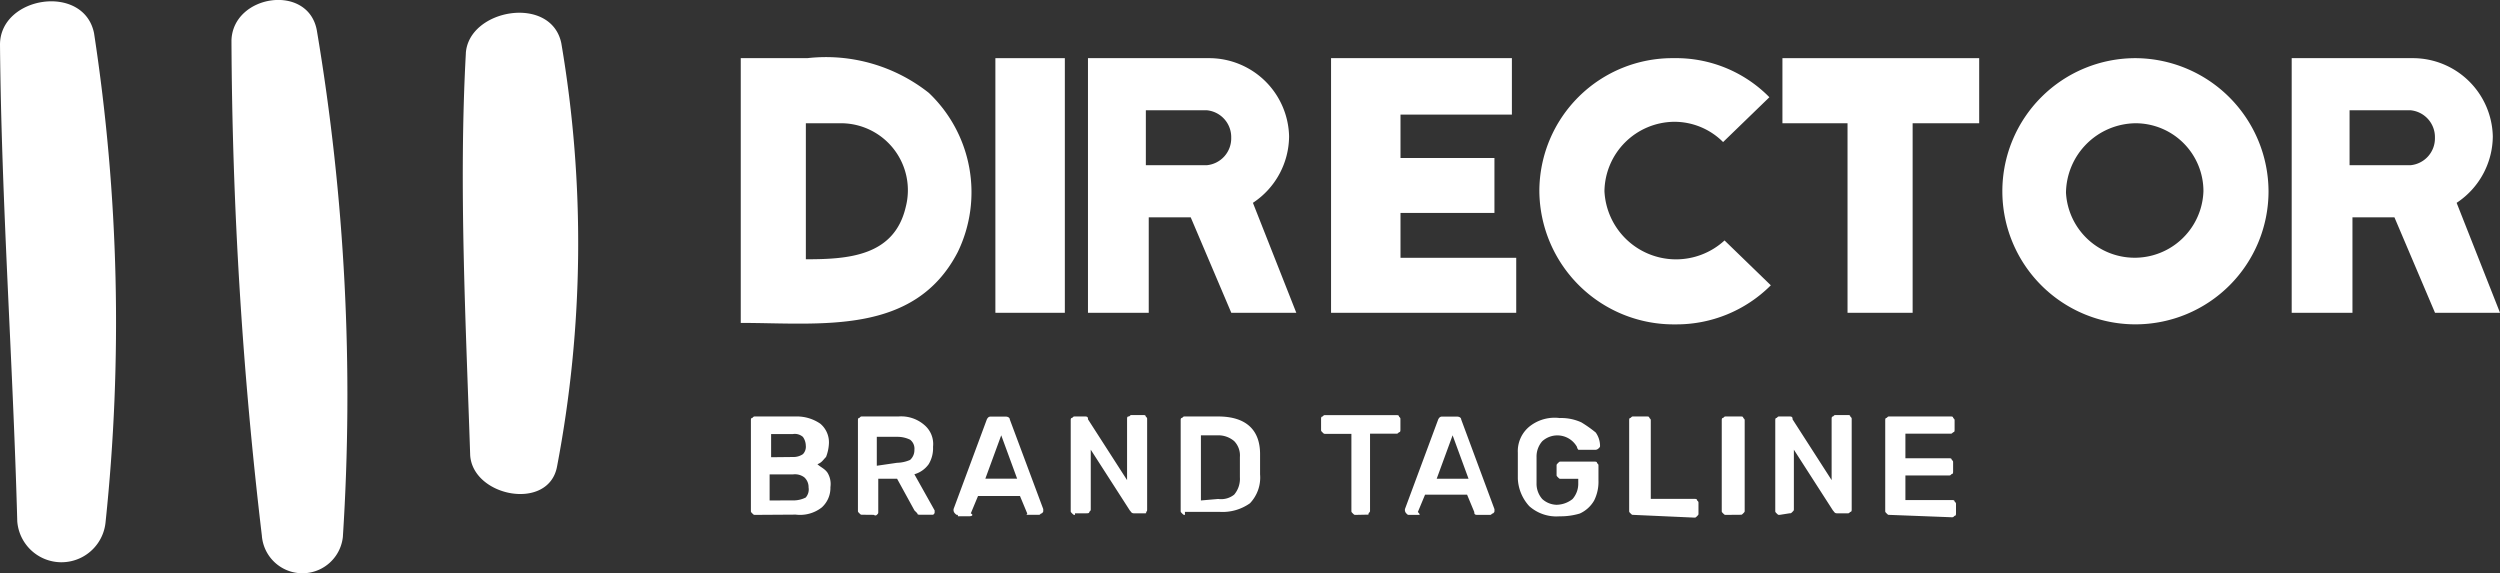 <svg xmlns="http://www.w3.org/2000/svg" width="87.215" height="20" viewBox="0 0 87.215 20">
  <rect x="0" y="0" width="87.215" height="20" fill="#333333" stroke="none"/>
  <g id="log1_-_w" data-name="log1 - w" transform="translate(0 0)">
    <g id="Logo-5-white-medium-01">
      <g id="Logo-example-8" transform="translate(0 0)">
        <g id="Group-12">
          <path id="Combined-Shape" d="M0,1.538c0-1.7,2.927-2.147,3.281-.4a66.675,66.675,0,0,1,.4,17.075,1.546,1.546,0,0,1-3.079-.05C.454,12.622.05,7.08,0,1.538Zm8.075-.15c.05-1.6,2.675-2,2.978-.349a76.68,76.68,0,0,1,.908,17.674,1.419,1.419,0,0,1-2.826-.05A151.875,151.875,0,0,1,8.075,1.388Zm8.176.449c.1-1.548,2.978-2.047,3.331-.349a41.549,41.549,0,0,1-.151,14.778c-.3,1.548-2.927,1.048-3.028-.4C16.252,11.274,16,6.431,16.252,1.837Z" transform="translate(0 0.02)" fill="#fff"/>
        </g>
        <g id="Group-13" transform="translate(25.842 2.029)">
          <path id="Fill-162" d="M-9.267,1.271h-1.262V6.016c1.464,0,3.079-.1,3.483-1.817A2.336,2.336,0,0,0-9.267,1.271ZM-6.239.211A4.782,4.782,0,0,1-5.229,5.763C-6.743,8.691-10.024,8.236-12.8,8.236V-1h2.322A5.782,5.782,0,0,1-6.239.211Z" transform="translate(12.8 1)" fill="#fff"/>
          <path id="Fill-163" d="M4.8,7.883H7.223V-1H4.8Z" transform="translate(4.083 1)" fill="#fff"/>
          <path id="Fill-164" d="M15.339.817h-2.12V2.735h2.12a.94.94,0,0,0,.858-.959A.94.94,0,0,0,15.339.817Zm3.129,7.066H16.2L14.784,4.552H13.32V7.883H11.2V-1h4.24a2.791,2.791,0,0,1,2.776,2.725,2.8,2.8,0,0,1-1.262,2.322Z" transform="translate(0.913 1)" fill="#fff"/>
          <path id="Fill-165" d="M34.46,7.883H28V-1h6.309V.968H30.423V2.483H33.7V4.4H30.423V5.965H34.46V7.883" transform="translate(-7.407 1)" fill="#fff"/>
          <path id="Fill-166" d="M48.86,5.359l1.615,1.565a4.649,4.649,0,0,1-3.331,1.363A4.686,4.686,0,0,1,42.4,3.643,4.642,4.642,0,0,1,47.094-1,4.564,4.564,0,0,1,50.425.363L48.81,1.927a2.4,2.4,0,0,0-1.716-.707,2.456,2.456,0,0,0-2.423,2.423A2.5,2.5,0,0,0,48.86,5.359" transform="translate(-14.54 1)" fill="#fff"/>
          <path id="Fill-167" d="M66.064,1.271H63.742V7.883H61.471V1.271H59.2V-1h6.864V1.271" transform="translate(-22.86 1)" fill="#fff"/>
          <path id="Fill-168" d="M81.416,3.643a2.369,2.369,0,0,0-2.372-2.372,2.456,2.456,0,0,0-2.423,2.423,2.4,2.4,0,0,0,4.795-.05Zm2.271,0A4.643,4.643,0,1,1,79.043-1,4.664,4.664,0,0,1,83.687,3.643Z" transform="translate(-30.389 1)" fill="#fff"/>
          <path id="Fill-169" d="M98.539.817h-2.12V2.735h2.12a.94.94,0,0,0,.858-.959A.94.94,0,0,0,98.539.817Zm3.129,7.066H99.4L97.984,4.552H96.52V7.883H94.4V-1h4.24a2.791,2.791,0,0,1,2.776,2.725,2.8,2.8,0,0,1-1.262,2.322Z" transform="translate(-40.294 1)" fill="#fff"/>
        </g>
        <path id="Brand-Tagline" d="M52.051,32.583c-.05,0-.05,0-.1-.05s-.05-.05-.05-.1V29.3c0-.05,0-.1.05-.1.05-.05.05-.05.1-.05h1.413a1.444,1.444,0,0,1,.858.252.847.847,0,0,1,.3.707,1.474,1.474,0,0,1-.1.454c-.1.1-.151.2-.3.252.1.1.252.151.353.3a.756.756,0,0,1,.1.5.916.916,0,0,1-.3.707,1.225,1.225,0,0,1-.908.252Zm1.312-2.019a.588.588,0,0,0,.353-.1.371.371,0,0,0,.1-.3.541.541,0,0,0-.1-.3.426.426,0,0,0-.353-.1h-.757v.808Zm.05,1.514a.951.951,0,0,0,.4-.1.426.426,0,0,0,.1-.353.458.458,0,0,0-.151-.353.544.544,0,0,0-.4-.1h-.808v.908Zm2.372.5c-.05,0-.05,0-.1-.05s-.05-.05-.05-.1V29.3c0-.05,0-.1.05-.1.05-.05.05-.05.1-.05h1.262a1.234,1.234,0,0,1,.908.3.866.866,0,0,1,.3.757,1.076,1.076,0,0,1-.151.606.926.926,0,0,1-.5.353l.707,1.262v.05c0,.05,0,.05-.05.1h-.454c-.05,0-.1,0-.1-.05l-.1-.1L57,31.321h-.656v1.161c0,.05,0,.05-.05.1a.07.07,0,0,1-.1,0ZM57,30.766a1.205,1.205,0,0,0,.454-.1.458.458,0,0,0,.151-.353.393.393,0,0,0-.151-.353,1.008,1.008,0,0,0-.454-.1h-.707v1.009Zm2.12,1.817c-.05,0-.05,0-.1-.05a.176.176,0,0,1-.05-.1v-.05l1.161-3.129c.05-.1.1-.1.151-.1h.5c.1,0,.151.05.151.1L62.1,32.381v.05c0,.05,0,.05-.05.1-.05,0-.05.05-.1.05H61.49a.049.049,0,0,0,.05-.05l-.252-.606H59.824l-.252.606c.1.05.05.1-.05.1h-.4Zm.959-1.262h1.11l-.555-1.514Zm3.129,1.262c-.05,0-.05,0-.1-.05s-.05-.05-.05-.1V29.3c0-.05,0-.1.05-.1.05-.05.05-.05.1-.05h.353c.1,0,.1.05.1.1l1.363,2.12v-2.12c0-.05,0-.1.05-.1s.05-.05.1-.05h.4c.05,0,.1,0,.1.05.05.05.05.05.05.1v3.129c0,.05,0,.1-.05.1.05.05,0,.05-.05.05h-.353c-.1,0-.1-.05-.151-.1l-1.363-2.12v2.069c0,.05,0,.05-.05.1,0,.05-.05.05-.1.05h-.4Zm3.836,0c-.05,0-.05,0-.1-.05s-.05-.05-.05-.1V29.3c0-.05,0-.1.05-.1.05-.05.05-.05.1-.05H68.2c.959,0,1.464.454,1.464,1.312v.707a1.3,1.3,0,0,1-.353,1.009,1.656,1.656,0,0,1-1.06.3H67.042Zm1.161-.555a.729.729,0,0,0,.555-.151.853.853,0,0,0,.2-.606v-.707a.715.715,0,0,0-.2-.555.853.853,0,0,0-.606-.2H67.6v2.271ZM73,32.583c-.05,0-.05,0-.1-.05s-.05-.05-.05-.1V29.756h-.908c-.05,0-.05,0-.1-.05s-.05-.05-.05-.1v-.353c0-.05,0-.1.05-.1.05-.05.05-.05.1-.05H74.41c.05,0,.1,0,.1.05.05.05.05.05.05.1V29.6c0,.05,0,.1-.05.1-.05.05-.05.05-.1.05H73.5v2.675c0,.05,0,.05-.05.1,0,.05,0,.05-.05.05Zm1.867,0c-.05,0-.05,0-.1-.05a.176.176,0,0,1-.05-.1v-.05l1.161-3.129c.05-.1.1-.1.151-.1h.5c.1,0,.151.05.151.1l1.161,3.129v.05c0,.05,0,.05-.05.1-.05,0-.05.05-.1.05h-.454c-.1,0-.1-.05-.1-.1l-.252-.606H75.42l-.252.606c.1.1.05.1.05.1Zm.959-1.262h1.11l-.555-1.514Zm4.29,1.312a1.422,1.422,0,0,1-1.06-.353,1.517,1.517,0,0,1-.4-.959v-.908a1.109,1.109,0,0,1,.4-.908,1.406,1.406,0,0,1,1.06-.3,1.685,1.685,0,0,1,.757.151,4.366,4.366,0,0,1,.5.353.814.814,0,0,1,.151.454c0,.05,0,.05-.05.1a.176.176,0,0,1-.1.05H80.77a.176.176,0,0,1-.05-.1.784.784,0,0,0-1.211-.2.807.807,0,0,0-.2.555v.908a.807.807,0,0,0,.2.555.771.771,0,0,0,.5.2.919.919,0,0,0,.555-.2.807.807,0,0,0,.2-.555v-.151h-.606c-.05,0-.05,0-.1-.05s-.05-.05-.05-.1v-.3c0-.05,0-.05.05-.1s.05-.05.1-.05h1.161c.05,0,.1,0,.1.05.05.05.05.05.05.1v.5a1.466,1.466,0,0,1-.151.707,1.1,1.1,0,0,1-.5.454A2.34,2.34,0,0,1,80.114,32.633Zm2.574-.05c-.05,0-.05,0-.1-.05s-.05-.05-.05-.1V29.3c0-.05,0-.1.05-.1.05-.05.05-.05.1-.05h.454c.05,0,.1,0,.1.05.05.05.05.05.05.1v2.725h1.514c.05,0,.1,0,.1.05.05.05.05.05.05.1v.353c0,.05,0,.05-.05.1s-.05.05-.1.05Zm3.23,0c-.05,0-.05,0-.1-.05s-.05-.05-.05-.1V29.3c0-.05,0-.1.05-.1.05-.05.05-.05.1-.05h.5c.05,0,.1,0,.1.05.05.05.05.05.05.1v3.129c0,.05,0,.05-.05.1s-.05.05-.1.05Zm1.867,0c-.05,0-.05,0-.1-.05s-.05-.05-.05-.1V29.3c0-.05,0-.1.05-.1.05-.05.05-.05.1-.05h.353c.1,0,.1.05.1.1l1.363,2.12v-2.12c0-.05,0-.1.05-.1.05-.05.05-.05.1-.05h.4c.05,0,.1,0,.1.05.05.05.05.05.05.1v3.129c0,.05,0,.1-.05.1-.05.05-.05.05-.1.05H89.8c-.1,0-.1-.05-.151-.1l-1.363-2.12v2.069c0,.05,0,.05-.05.1s-.05.05-.1.05Zm3.836,0c-.05,0-.05,0-.1-.05s-.05-.05-.05-.1V29.3c0-.05,0-.1.05-.1.05-.05.05-.05.1-.05h2.12c.05,0,.1,0,.1.05.05.05.05.05.05.1v.3c0,.05,0,.1-.05.1-.05.05-.05.05-.1.05H92.177v.858h1.514c.05,0,.1,0,.1.05.05.05.05.05.05.1v.3c0,.05,0,.1-.05.1-.05.05-.05.05-.1.05H92.177v.858h1.615c.05,0,.1,0,.1.05.05.05.05.05.05.1v.3c0,.05,0,.1-.05.1-.05.05-.05.05-.1.05Z" transform="translate(-25.705 -14.621)" fill="#fff"/>
      </g>
    </g>
  </g>
</svg>
